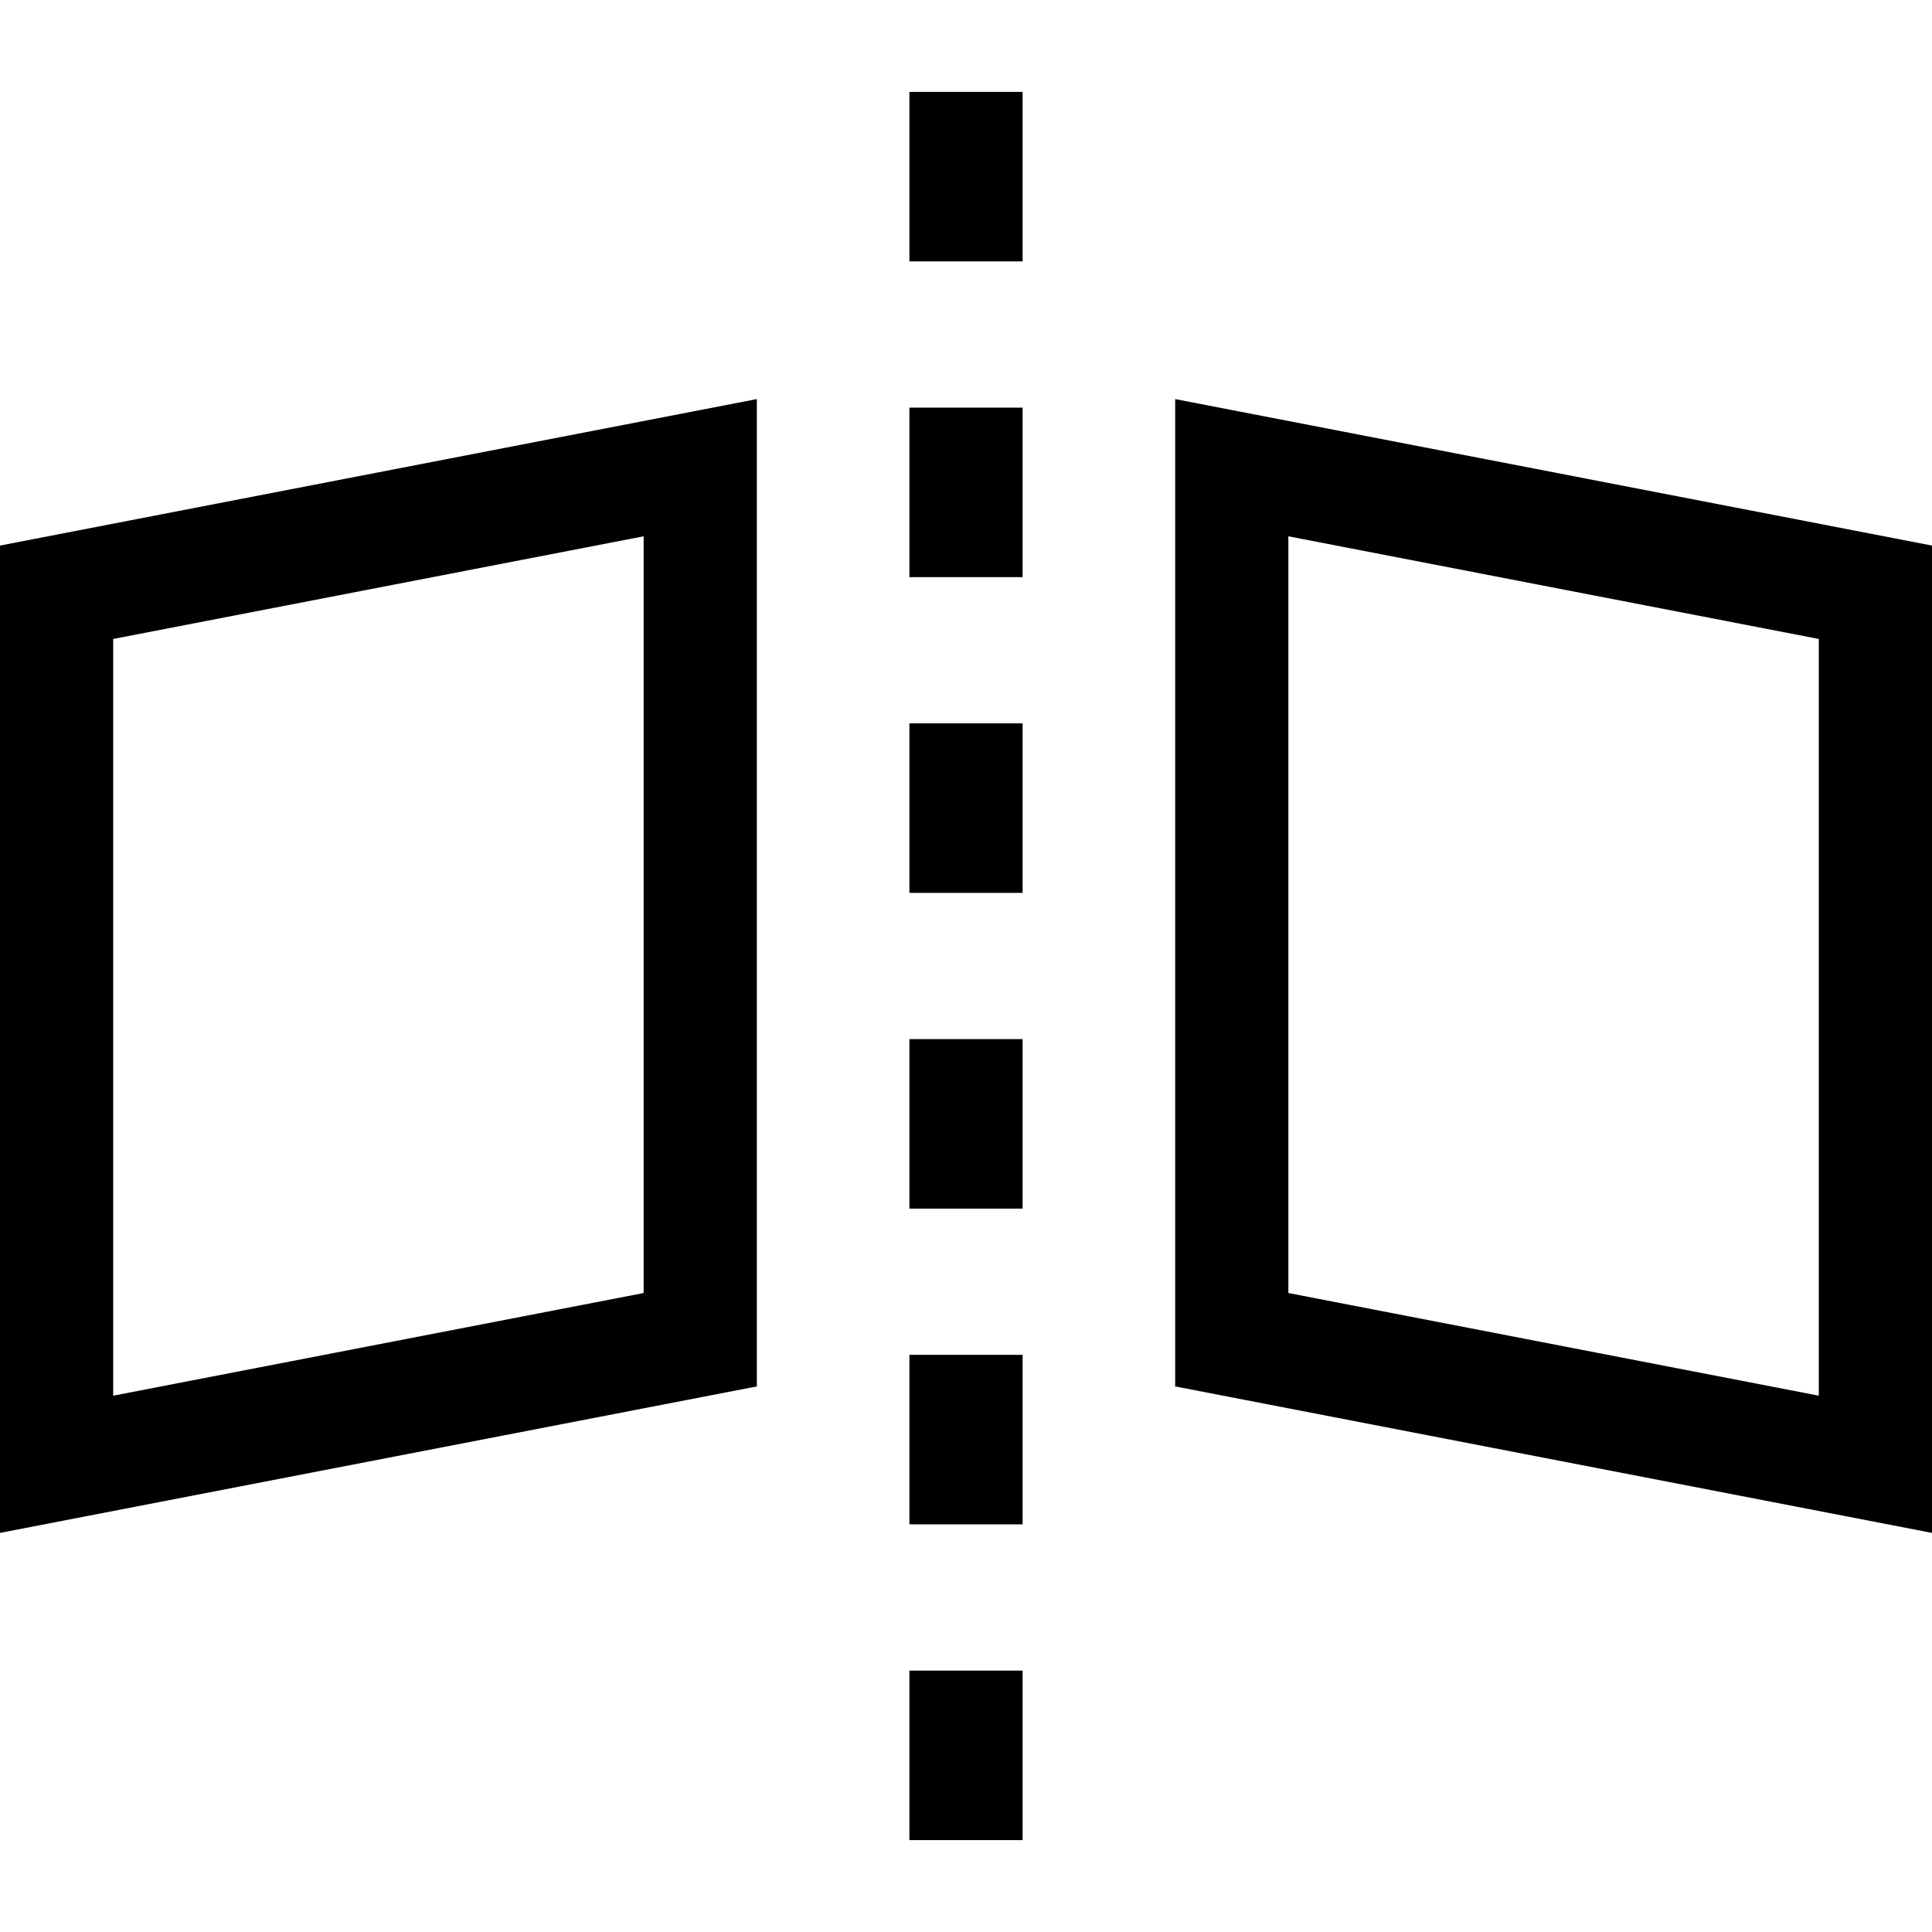 <?xml version="1.0" encoding="iso-8859-1"?>
<!-- Generator: Adobe Illustrator 19.0.0, SVG Export Plug-In . SVG Version: 6.00 Build 0)  -->
<svg version="1.1" id="Capa_1" xmlns="http://www.w3.org/2000/svg" xmlns:xlink="http://www.w3.org/1999/xlink" x="0px" y="0px"
	 viewBox="0 0 512 512" style="enable-background:new 0 0 512 512;" xml:space="preserve">
<g>
	<g>
		<path d="M0,144.582v261.652l200.571-38.82V105.762L0,144.582z M170.571,342.664L30,369.871V169.332l140.571-27.207V342.664z"/>
	</g>
</g>
<g>
	<g>
		<path d="M311.43,105.762v261.652L512,406.234V144.582L311.43,105.762z M482,369.871l-140.57-27.207V142.125L482,169.332V369.871z"
			/>
	</g>
</g>
<g>
	<g>
		<rect x="241" y="24.352" width="30" height="44.92"/>
	</g>
</g>
<g>
	<g>
		<rect x="241" y="108.028" width="30" height="44.92"/>
	</g>
</g>
<g>
	<g>
		<rect x="241" y="191.698" width="30" height="44.92"/>
	</g>
</g>
<g>
	<g>
		<rect x="241" y="275.378" width="30" height="44.92"/>
	</g>
</g>
<g>
	<g>
		<rect x="241" y="359.048" width="30" height="44.92"/>
	</g>
</g>
<g>
	<g>
		<rect x="241" y="442.728" width="30" height="44.92"/>
	</g>
</g>
<g>
</g>
<g>
</g>
<g>
</g>
<g>
</g>
<g>
</g>
<g>
</g>
<g>
</g>
<g>
</g>
<g>
</g>
<g>
</g>
<g>
</g>
<g>
</g>
<g>
</g>
<g>
</g>
<g>
</g>
</svg>
